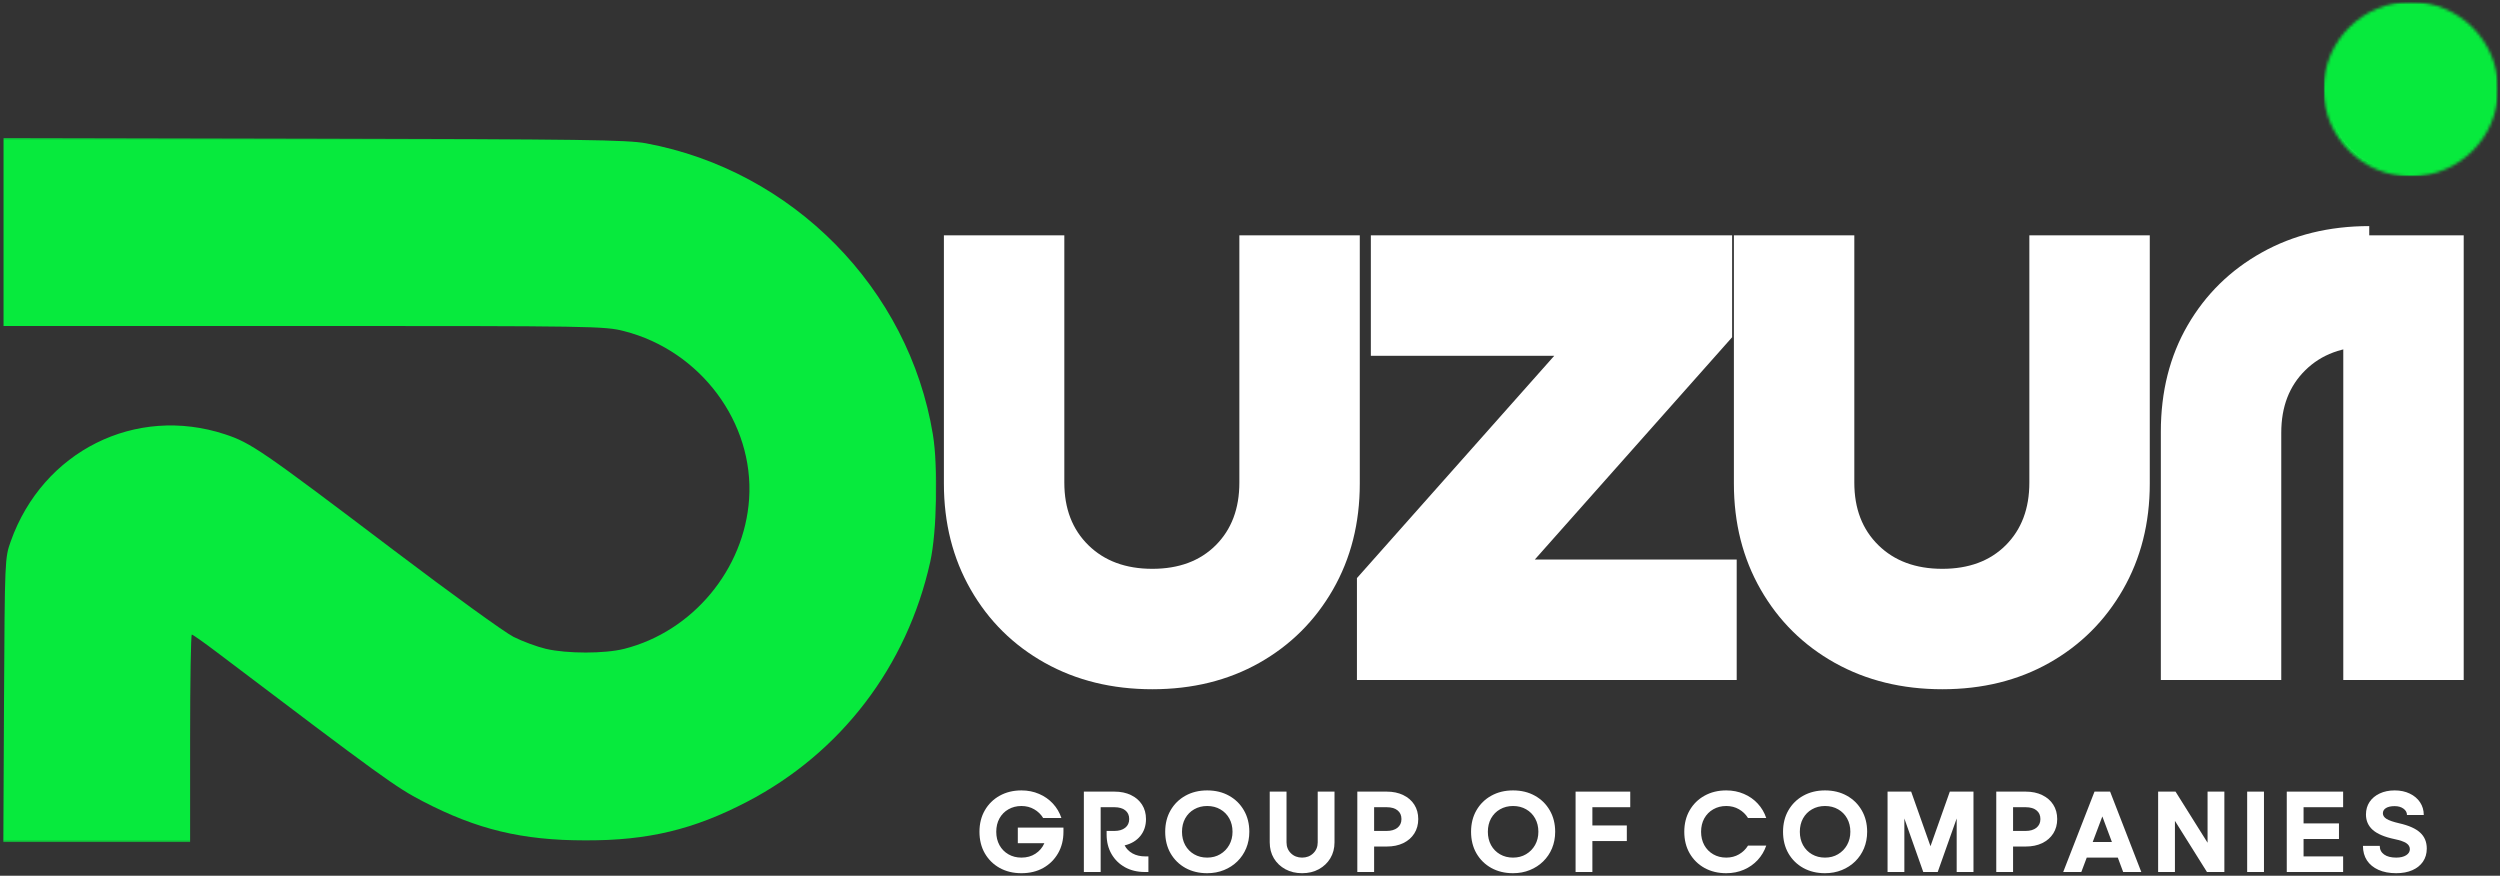 <svg width="865" height="303" viewBox="0 0 865 303" fill="none" xmlns="http://www.w3.org/2000/svg">
<rect x="0" y="0" width="865" height="303" fill="#333333" stroke="none"/>
<mask id="mask0_24_1179" style="mask-type:luminance" maskUnits="userSpaceOnUse" x="0" y="47" width="325" height="245">
<path d="M0.351 47.495H324.351V291.495H0.351V47.495Z" fill="white"/>
</mask>
<g mask="url(#mask0_24_1179)">
<path fill-rule="evenodd" clip-rule="evenodd" d="M1.205 80.266V112.787H105.101C205.804 112.787 209.205 112.844 215.955 114.574C242.387 121.334 260.95 146.245 259.194 172.6C257.569 196.98 239.7 218.469 216.043 224.485C209.267 226.209 196.147 226.209 188.866 224.495C185.778 223.766 180.746 221.902 177.679 220.355C174.616 218.808 156.049 205.381 136.413 190.511C90.569 155.798 86.809 153.209 77.861 150.266C46.908 140.074 14.845 156.074 3.731 187.261C1.668 193.053 1.653 193.449 1.392 242.219L1.132 291.344H65.778V255.454C65.778 235.714 66.049 219.563 66.371 219.563C66.7 219.563 70.637 222.339 75.116 225.735C132.272 269.011 136.939 272.391 146.288 277.251C165.111 287.032 180.58 290.751 202.554 290.782C224.288 290.813 239.965 287.058 258.538 277.381C290.996 260.464 313.814 230.568 321.851 194.438C324.163 184.032 324.632 161.61 322.772 150.292C314.476 99.808 274.262 59.006 223.517 49.584C217.038 48.381 201.252 48.157 108.606 47.964L1.205 47.74V80.266Z" fill="#07EA3D"/>
</g>
<path d="M398.693 196.811C407.886 196.811 415.204 194.092 420.652 188.644C426.094 183.201 428.818 175.988 428.818 166.998V81.436H470.485V167.331C470.485 180.998 467.386 193.227 461.193 204.019C454.995 214.811 446.506 223.258 435.714 229.352C424.922 235.436 412.579 238.477 398.693 238.477C384.803 238.477 372.407 235.436 361.506 229.352C350.615 223.258 342.073 214.811 335.881 204.019C329.683 193.227 326.589 180.998 326.589 167.331V81.436H368.256V166.998C368.256 175.988 371.032 183.201 376.589 188.644C382.141 194.092 389.511 196.811 398.693 196.811Z" fill="white"/>
<path d="M599.313 116.686L531.043 193.602H600.897V235.269H469.501V200.019L537.772 123.102H474.313V81.436H599.313V116.686Z" fill="white"/>
<path d="M672.031 196.811C681.224 196.811 688.541 194.092 693.989 188.644C699.432 183.201 702.156 175.988 702.156 166.998V81.436H743.823V167.331C743.823 180.998 740.724 193.227 734.531 204.019C728.333 214.811 719.843 223.258 709.052 229.352C698.26 235.436 685.916 238.477 672.031 238.477C658.14 238.477 645.744 235.436 634.843 229.352C623.953 223.258 615.411 214.811 609.218 204.019C603.021 193.227 599.927 180.998 599.927 167.331V81.436H641.593V166.998C641.593 175.988 644.369 183.201 649.927 188.644C655.479 194.092 662.849 196.811 672.031 196.811Z" fill="white"/>
<path d="M819.756 78.228V119.894C810.573 119.894 803.203 122.623 797.651 128.082C792.094 133.53 789.318 140.738 789.318 149.707V235.269H747.651V149.373C747.651 135.488 750.745 123.201 756.943 112.519C763.136 101.842 771.677 93.457 782.568 87.373C793.469 81.28 805.865 78.228 819.756 78.228Z" fill="white"/>
<path d="M831.609 7.728C839.078 7.728 845.219 10.134 850.026 14.936C854.844 19.743 857.255 25.889 857.255 33.373C857.255 40.639 854.844 46.727 850.026 51.644C845.219 56.55 839.078 58.998 831.609 58.998C824.344 58.998 818.255 56.55 813.338 51.644C808.422 46.727 805.963 40.639 805.963 33.373C805.963 25.889 808.422 19.743 813.338 14.936C818.255 10.134 824.344 7.728 831.609 7.728ZM810.776 235.269V81.436H852.443V235.269H810.776Z" fill="white"/>
<path d="M367.955 286.357V287.795C367.955 290.602 367.33 293.087 366.08 295.253C364.83 297.41 363.122 299.097 360.955 300.316C358.788 301.524 356.273 302.128 353.413 302.128C350.59 302.128 348.085 301.524 345.893 300.316C343.71 299.097 341.997 297.41 340.747 295.253C339.507 293.087 338.893 290.602 338.893 287.795C338.893 285.003 339.507 282.535 340.747 280.378C341.997 278.212 343.71 276.524 345.893 275.316C348.085 274.097 350.59 273.482 353.413 273.482C355.632 273.482 357.669 273.889 359.518 274.691C361.377 275.482 362.965 276.597 364.288 278.024C365.622 279.456 366.606 281.123 367.247 283.024H360.934C360.153 281.748 359.111 280.743 357.809 280.003C356.518 279.253 355.049 278.878 353.413 278.878C351.731 278.878 350.231 279.264 348.913 280.024C347.59 280.774 346.559 281.826 345.809 283.17C345.07 284.519 344.705 286.061 344.705 287.795C344.705 289.519 345.07 291.061 345.809 292.42C346.559 293.769 347.59 294.826 348.913 295.587C350.231 296.352 351.731 296.732 353.413 296.732C355.273 296.732 356.893 296.285 358.268 295.378C359.653 294.477 360.684 293.269 361.351 291.753H352.163V286.357H367.955Z" fill="white"/>
<path d="M396.515 283.399C396.515 285.707 395.854 287.665 394.536 289.274C393.229 290.873 391.421 291.951 389.119 292.504C389.729 293.686 390.645 294.618 391.869 295.295C393.104 295.978 394.583 296.316 396.307 296.316H397.348V301.712H396.098C393.526 301.712 391.244 301.165 389.244 300.066C387.255 298.957 385.703 297.431 384.578 295.483C383.453 293.524 382.89 291.285 382.89 288.754V287.504H385.598C387.14 287.504 388.375 287.144 389.307 286.42C390.234 285.686 390.703 284.681 390.703 283.399C390.703 282.097 390.25 281.087 389.348 280.379C388.442 279.66 387.192 279.295 385.598 279.295H380.828V301.712H375.015V273.899H385.598C387.776 273.899 389.682 274.295 391.307 275.087C392.942 275.868 394.223 276.972 395.14 278.399C396.057 279.832 396.515 281.498 396.515 283.399Z" fill="white"/>
<path d="M403.16 287.795C403.16 285.003 403.775 282.535 405.015 280.378C406.265 278.212 407.978 276.524 410.16 275.316C412.353 274.097 414.858 273.482 417.681 273.482C420.541 273.482 423.061 274.097 425.244 275.316C427.421 276.524 429.14 278.212 430.39 280.378C431.64 282.535 432.265 285.003 432.265 287.795C432.265 289.852 431.9 291.753 431.181 293.503C430.457 295.243 429.436 296.753 428.119 298.045C426.811 299.326 425.27 300.326 423.494 301.045C421.728 301.764 419.791 302.128 417.681 302.128C414.858 302.128 412.353 301.524 410.16 300.316C407.978 299.097 406.265 297.41 405.015 295.253C403.775 293.087 403.16 290.602 403.16 287.795ZM408.973 287.795C408.973 289.519 409.337 291.061 410.077 292.42C410.827 293.769 411.858 294.826 413.181 295.587C414.499 296.352 415.999 296.732 417.681 296.732C419.374 296.732 420.874 296.347 422.181 295.566C423.499 294.79 424.541 293.727 425.306 292.378C426.067 291.019 426.452 289.493 426.452 287.795C426.452 286.061 426.077 284.519 425.327 283.17C424.577 281.826 423.541 280.774 422.223 280.024C420.916 279.264 419.4 278.878 417.681 278.878C415.999 278.878 414.499 279.264 413.181 280.024C411.858 280.774 410.827 281.826 410.077 283.17C409.337 284.519 408.973 286.061 408.973 287.795Z" fill="white"/>
<path d="M450.533 296.733C452.074 296.733 453.355 296.233 454.387 295.233C455.413 294.233 455.928 292.978 455.928 291.462V273.899H461.741V291.462C461.741 293.535 461.251 295.373 460.283 296.983C459.309 298.582 457.98 299.837 456.303 300.754C454.637 301.67 452.71 302.129 450.533 302.129C448.366 302.129 446.434 301.67 444.741 300.754C443.059 299.837 441.73 298.582 440.762 296.983C439.803 295.373 439.324 293.535 439.324 291.462V273.899H445.137V291.462C445.137 292.978 445.642 294.233 446.658 295.233C447.684 296.233 448.975 296.733 450.533 296.733Z" fill="white"/>
<path d="M490.715 283.399C490.715 285.29 490.256 286.957 489.34 288.399C488.423 289.832 487.142 290.941 485.506 291.733C483.881 292.514 481.975 292.899 479.798 292.899H475.444V301.712H469.631V273.899H479.798C481.975 273.899 483.881 274.295 485.506 275.087C487.142 275.868 488.423 276.972 489.34 278.399C490.256 279.832 490.715 281.498 490.715 283.399ZM484.902 283.399C484.902 282.097 484.449 281.087 483.548 280.379C482.642 279.66 481.392 279.295 479.798 279.295H475.444V287.504H479.798C481.34 287.504 482.574 287.144 483.506 286.42C484.433 285.686 484.902 284.681 484.902 283.399Z" fill="white"/>
<path d="M508.987 287.795C508.987 285.003 509.601 282.535 510.841 280.378C512.091 278.212 513.805 276.524 515.987 275.316C518.18 274.097 520.685 273.482 523.508 273.482C526.367 273.482 528.888 274.097 531.07 275.316C533.247 276.524 534.966 278.212 536.216 280.378C537.466 282.535 538.091 285.003 538.091 287.795C538.091 289.852 537.726 291.753 537.008 293.503C536.284 295.243 535.263 296.753 533.945 298.045C532.638 299.326 531.096 300.326 529.32 301.045C527.555 301.764 525.617 302.128 523.508 302.128C520.685 302.128 518.18 301.524 515.987 300.316C513.805 299.097 512.091 297.41 510.841 295.253C509.601 293.087 508.987 290.602 508.987 287.795ZM514.799 287.795C514.799 289.519 515.164 291.061 515.903 292.42C516.653 293.769 517.685 294.826 519.008 295.587C520.325 296.352 521.825 296.732 523.508 296.732C525.2 296.732 526.7 296.347 528.008 295.566C529.325 294.79 530.367 293.727 531.133 292.378C531.893 291.019 532.278 289.493 532.278 287.795C532.278 286.061 531.903 284.519 531.153 283.17C530.403 281.826 529.367 280.774 528.049 280.024C526.742 279.264 525.226 278.878 523.508 278.878C521.825 278.878 520.325 279.264 519.008 280.024C517.685 280.774 516.653 281.826 515.903 283.17C515.164 284.519 514.799 286.061 514.799 287.795Z" fill="white"/>
<path d="M564.067 273.899V279.295H550.963V285.608H562.88V291.004H550.963V301.712H545.151V273.899H564.067Z" fill="white"/>
<path d="M582.763 287.795C582.763 285.003 583.377 282.535 584.617 280.378C585.867 278.212 587.58 276.524 589.763 275.316C591.955 274.097 594.461 273.482 597.284 273.482C599.502 273.482 601.539 273.889 603.388 274.691C605.247 275.482 606.836 276.597 608.159 278.024C609.492 279.456 610.476 281.123 611.117 283.024H604.804C604.023 281.748 602.981 280.743 601.679 280.003C600.388 279.253 598.919 278.878 597.284 278.878C595.601 278.878 594.101 279.264 592.784 280.024C591.461 280.774 590.429 281.826 589.679 283.17C588.94 284.519 588.575 286.061 588.575 287.795C588.575 289.519 588.94 291.061 589.679 292.42C590.429 293.769 591.461 294.826 592.784 295.587C594.101 296.352 595.601 296.732 597.284 296.732C598.919 296.732 600.388 296.357 601.679 295.607C602.981 294.857 604.023 293.852 604.804 292.587H611.117C610.476 294.462 609.492 296.123 608.159 297.566C606.836 298.998 605.247 300.118 603.388 300.92C601.539 301.722 599.502 302.128 597.284 302.128C594.461 302.128 591.955 301.524 589.763 300.316C587.58 299.097 585.867 297.41 584.617 295.253C583.377 293.087 582.763 290.602 582.763 287.795Z" fill="white"/>
<path d="M616.931 287.795C616.931 285.003 617.545 282.535 618.785 280.378C620.035 278.212 621.748 276.524 623.931 275.316C626.123 274.097 628.629 273.482 631.451 273.482C634.311 273.482 636.832 274.097 639.014 275.316C641.191 276.524 642.91 278.212 644.16 280.378C645.41 282.535 646.035 285.003 646.035 287.795C646.035 289.852 645.67 291.753 644.951 293.503C644.228 295.243 643.207 296.753 641.889 298.045C640.582 299.326 639.04 300.326 637.264 301.045C635.498 301.764 633.561 302.128 631.451 302.128C628.629 302.128 626.123 301.524 623.931 300.316C621.748 299.097 620.035 297.41 618.785 295.253C617.545 293.087 616.931 290.602 616.931 287.795ZM622.743 287.795C622.743 289.519 623.108 291.061 623.847 292.42C624.597 293.769 625.629 294.826 626.951 295.587C628.269 296.352 629.769 296.732 631.451 296.732C633.144 296.732 634.644 296.347 635.951 295.566C637.269 294.79 638.311 293.727 639.076 292.378C639.837 291.019 640.222 289.493 640.222 287.795C640.222 286.061 639.847 284.519 639.097 283.17C638.347 281.826 637.311 280.774 635.993 280.024C634.686 279.264 633.17 278.878 631.451 278.878C629.769 278.878 628.269 279.264 626.951 280.024C625.629 280.774 624.597 281.826 623.847 283.17C623.108 284.519 622.743 286.061 622.743 287.795Z" fill="white"/>
<path d="M661.261 273.899L667.949 292.795L674.636 273.899H682.824V301.712H677.011V283.191L670.449 301.712H665.449L658.907 283.191V301.712H653.094V273.899H661.261Z" fill="white"/>
<path d="M711.792 283.399C711.792 285.29 711.333 286.957 710.417 288.399C709.5 289.832 708.219 290.941 706.583 291.733C704.958 292.514 703.052 292.899 700.875 292.899H696.521V301.712H690.708V273.899H700.875C703.052 273.899 704.958 274.295 706.583 275.087C708.219 275.868 709.5 276.972 710.417 278.399C711.333 279.832 711.792 281.498 711.792 283.399ZM705.979 283.399C705.979 282.097 705.526 281.087 704.625 280.379C703.719 279.66 702.469 279.295 700.875 279.295H696.521V287.504H700.875C702.417 287.504 703.651 287.144 704.583 286.42C705.51 285.686 705.979 284.681 705.979 283.399Z" fill="white"/>
<path d="M720.138 301.712H713.867L724.7 273.899H730.096L740.888 301.712H734.617L732.763 296.733H722.013L720.138 301.712ZM727.409 282.483L724.075 291.337H730.721L727.409 282.483Z" fill="white"/>
<path d="M763.818 273.899H769.631V301.712H763.61L752.527 284.024V301.712H746.714V273.899H752.735L763.818 291.587V273.899Z" fill="white"/>
<path d="M777.52 273.899H783.332V301.712H777.52V273.899Z" fill="white"/>
<path d="M810.721 273.899V279.295H797.033V284.899H809.283V290.295H797.033V296.316H810.721V301.712H791.221V273.899H810.721Z" fill="white"/>
<path d="M839.665 293.607C839.665 295.331 839.227 296.837 838.352 298.128C837.477 299.41 836.248 300.394 834.665 301.087C833.092 301.779 831.233 302.128 829.082 302.128C826.717 302.128 824.67 301.738 822.936 300.962C821.212 300.186 819.884 299.097 818.957 297.691C818.04 296.274 817.582 294.602 817.582 292.67H823.394C823.394 293.936 823.894 294.93 824.894 295.649C825.904 296.373 827.3 296.732 829.082 296.732C830.509 296.732 831.654 296.462 832.519 295.92C833.378 295.378 833.811 294.68 833.811 293.816C833.811 292.972 833.399 292.274 832.582 291.732C831.759 291.191 830.415 290.727 828.54 290.337C825.108 289.618 822.592 288.561 820.998 287.17C819.415 285.769 818.623 283.982 818.623 281.816C818.623 280.165 819.04 278.712 819.873 277.462C820.717 276.212 821.884 275.243 823.373 274.545C824.873 273.837 826.608 273.482 828.582 273.482C830.54 273.482 832.274 273.852 833.79 274.587C835.3 275.311 836.483 276.311 837.332 277.587C838.191 278.868 838.623 280.331 838.623 281.982H832.811C832.811 281.107 832.404 280.378 831.602 279.795C830.811 279.212 829.79 278.92 828.54 278.92C827.259 278.92 826.259 279.144 825.54 279.587C824.832 280.035 824.477 280.639 824.477 281.399C824.477 282.18 824.904 282.831 825.769 283.357C826.644 283.889 828.092 284.389 830.123 284.857C833.441 285.607 835.858 286.686 837.373 288.087C838.899 289.477 839.665 291.316 839.665 293.607Z" fill="white"/>
<mask id="mask1_24_1179" style="mask-type:luminance" maskUnits="userSpaceOnUse" x="803" y="0" width="62" height="62">
<path d="M803.965 0.656H864.351V61.042H803.965V0.656Z" fill="white"/>
</mask>
<g mask="url(#mask1_24_1179)">
<mask id="mask2_24_1179" style="mask-type:luminance" maskUnits="userSpaceOnUse" x="803" y="0" width="62" height="62">
<path d="M834.158 0.656C817.481 0.656 803.965 14.172 803.965 30.849C803.965 47.526 817.481 61.042 834.158 61.042C850.835 61.042 864.351 47.526 864.351 30.849C864.351 14.172 850.835 0.656 834.158 0.656Z" fill="white"/>
</mask>
<g mask="url(#mask2_24_1179)">
<path d="M803.965 0.656H864.351V61.042H803.965V0.656Z" fill="#07EA3D"/>
</g>
</g>
</svg>
